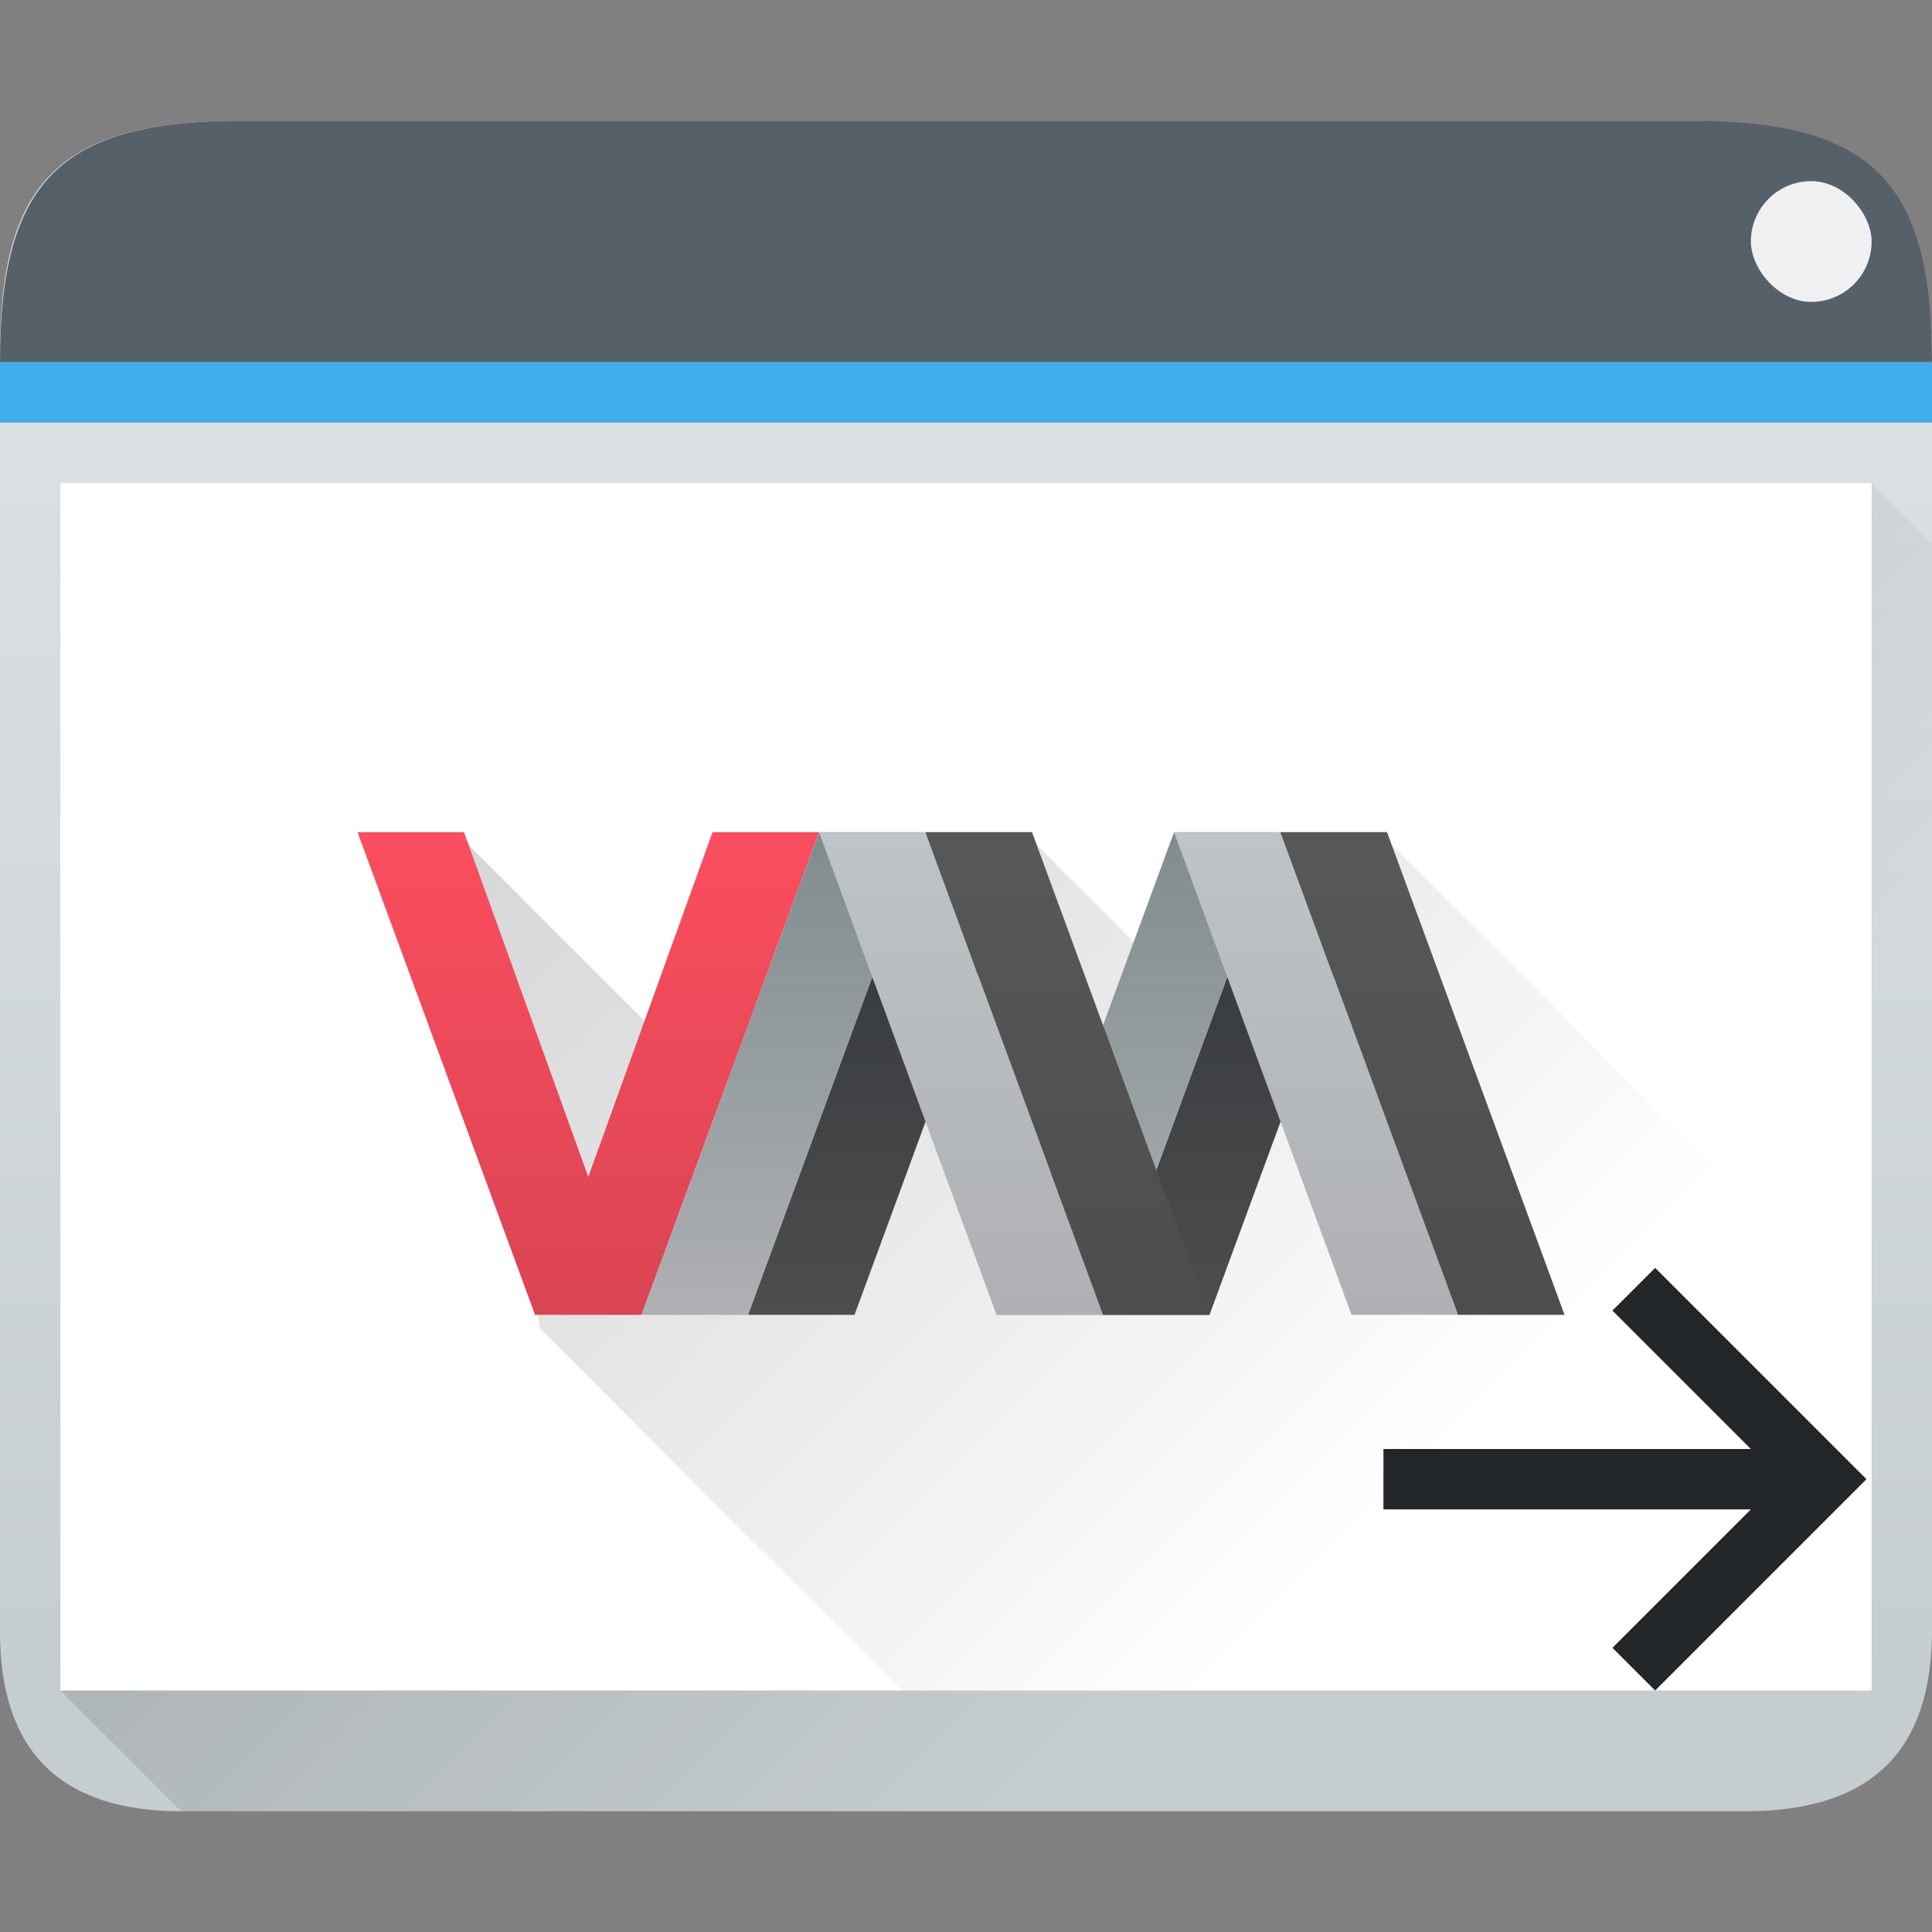 <?xml version="1.0" encoding="UTF-8" standalone="no"?>
<svg
   height="32"
   width="32"
   version="1.1"
   id="svg70"
   sodipodi:docname="preferences-virtualization-vm-migrate.svg"
   inkscape:version="1.3.2 (091e20ef0f, 2023-11-25)"
   xmlns:inkscape="http://www.inkscape.org/namespaces/inkscape"
   xmlns:sodipodi="http://sodipodi.sourceforge.net/DTD/sodipodi-0.dtd"
   xmlns="http://www.w3.org/2000/svg"
   xmlns:svg="http://www.w3.org/2000/svg"
   xmlns:rdf="http://www.w3.org/1999/02/22-rdf-syntax-ns#"
   xmlns:cc="http://creativecommons.org/ns#"
   xmlns:dc="http://purl.org/dc/elements/1.1/">
  <rect width="100%" height="100%" fill="#808080" stroke="none"/>
  <defs
     id="defs74" />
  <sodipodi:namedview
     pagecolor="#ffffff"
     bordercolor="#666666"
     borderopacity="1"
     objecttolerance="10"
     gridtolerance="10"
     guidetolerance="10"
     inkscape:pageopacity="0"
     inkscape:pageshadow="2"
     inkscape:window-width="1920"
     inkscape:window-height="996"
     id="namedview72"
     showgrid="true"
     inkscape:zoom="13.876971"
     inkscape:cx="14.52046"
     inkscape:cy="34.733805"
     inkscape:window-x="0"
     inkscape:window-y="0"
     inkscape:window-maximized="1"
     inkscape:current-layer="svg70"
     inkscape:showpageshadow="2"
     inkscape:pagecheckerboard="0"
     inkscape:deskcolor="#d1d1d1">
    <inkscape:grid
       type="xygrid"
       id="grid901"
       originx="0"
       originy="0"
       spacingy="1"
       spacingx="1"
       units="px"
       visible="true" />
  </sodipodi:namedview>
  <linearGradient
     id="c"
     gradientUnits="userSpaceOnUse"
     x1="6"
     x2="20"
     y1="14"
     y2="28">
    <stop
       offset="0"
       stop-color="#292c30"
       id="stop2" />
    <stop
       offset="1"
       stop-opacity="0"
       id="stop4" />
  </linearGradient>
  <linearGradient
     id="a"
     gradientTransform="matrix(.667 0 0 .635 128.19 198.519)"
     gradientUnits="userSpaceOnUse"
     x2="0"
     y1="543.798"
     y2="502.655">
    <stop
       offset="0"
       stop-color="#c6cdd1"
       id="stop7" />
    <stop
       offset="1"
       stop-color="#e0e5e7"
       id="stop9" />
  </linearGradient>
  <linearGradient
     id="b"
     gradientUnits="userSpaceOnUse"
     x1="391.571"
     x2="406.571"
     y1="525.798"
     y2="540.798">
    <stop
       offset="0"
       id="stop12" />
    <stop
       offset="1"
       stop-opacity="0"
       id="stop14" />
  </linearGradient>
  <linearGradient
     id="h"
     gradientUnits="userSpaceOnUse"
     x1="358.571"
     x2="358.571"
     y1="519.798"
     y2="505.798">
    <stop
       offset="0"
       stop-color="#4d4d4d"
       id="stop17" />
    <stop
       offset="1"
       stop-color="#585858"
       id="stop19" />
  </linearGradient>
  <linearGradient
     id="g"
     gradientUnits="userSpaceOnUse"
     x1="356.571"
     x2="356.571"
     y1="519.798"
     y2="505.798">
    <stop
       offset="0"
       stop-color="#afb0b3"
       id="stop22" />
    <stop
       offset="1"
       stop-color="#bdc3c7"
       id="stop24" />
  </linearGradient>
  <linearGradient
     id="f"
     gradientUnits="userSpaceOnUse"
     x1="350.571"
     x2="350.571"
     y1="505.798"
     y2="519.798">
    <stop
       offset="0"
       stop-color="#7f8c8d"
       id="stop27" />
    <stop
       offset="1"
       stop-color="#afb0b3"
       id="stop29" />
  </linearGradient>
  <linearGradient
     id="e"
     gradientUnits="userSpaceOnUse"
     x1="353.571"
     x2="353.571"
     y1="505.798"
     y2="519.798">
    <stop
       offset="0"
       stop-color="#31363b"
       id="stop32" />
    <stop
       offset="1"
       stop-color="#4d4d4d"
       id="stop34" />
  </linearGradient>
  <linearGradient
     id="d"
     gradientTransform="matrix(2.857 0 0 2.8 -885.347 -966.434)"
     gradientUnits="userSpaceOnUse"
     x1="428.371"
     x2="428.371"
     y1="530.798"
     y2="525.798">
    <stop
       offset="0"
       stop-color="#da4453"
       id="stop37" />
    <stop
       offset="1"
       stop-color="#fa4e5f"
       id="stop39" />
  </linearGradient>
  <g
     transform="translate(-384.571,-515.798)"
     id="g54">
    <path
       d="m 388.571,517.798 h 24 c 2,0 4,1 4,3.886 V 542.798 c 0,2 -1,3 -3.093,3 H 387.571 c -2,0 -3,-1 -3,-2.964 v -21.174 c 0,-2.862 1,-3.862 4,-3.862 z"
       fill="url(#a)"
       id="path42"
       sodipodi:nodetypes="ccccccccc" />
    <path
       d="m 385.571,543.798 30,-20 1,1 v 21 h -29 z"
       fill="url(#b)"
       fill-rule="evenodd"
       opacity="0.2"
       id="path44" />
    <path
       d="m 388.571,517.798 h 24 c 3,0 4,1 4,4 h -32 c 0,-3 1,-4 4,-4 z"
       fill="#566069"
       id="path46"
       sodipodi:nodetypes="ccccc" />
    <path
       d="m 384.571,521.798 h 32 v 1 h -32 z"
       fill="#3daee9"
       id="path48" />
    <path
       d="m 385.571,523.798 h 30 v 20 h -30 z"
       fill="#ffffff"
       id="path50" />
    <rect
       fill="#eff0f1"
       height="2"
       rx="1"
       width="2"
       x="413.571"
       y="518.798"
       id="rect52" />
  </g>
  <path
     d="M8.941 22l-1.176-8L11 17.235 17.176 14 19 15.824 23.059 14 31 21.941V28H14.941z"
     fill="url(#c)"
     fill-opacity=".2"
     id="path56" />
  <path
     d="M331.571 505.798h3l3.5 10 3.5-10h3l-5 14h-3z"
     fill="url(#d)"
     transform="matrix(.588 0 0 .571 -189.042 -275.027)"
     id="path58" />
  <path
     d="M342.571 519.798l5-14h3l-5 14zm10 0l5-14h3l-5 14z"
     fill="url(#e)"
     transform="matrix(.588 0 0 .571 -189.042 -275.027)"
     id="path60" />
  <path
     d="M339.571 519.798l5-14h3l-5 14zm10 0l5-14h3l-5 14z"
     fill="url(#f)"
     transform="matrix(.588 0 0 .571 -189.042 -275.027)"
     id="path62" />
  <path
     d="M352.571 519.798h-3l-5-14h3zm10 0h-3l-5-14h3z"
     fill="url(#g)"
     transform="matrix(.588 0 0 .571 -189.042 -275.027)"
     id="path64" />
  <path
     d="M347.571 505.798l5 14h3l-5-14zm10 0l5 14h3l-5-14z"
     fill="url(#h)"
     transform="matrix(.588 0 0 .571 -189.042 -275.027)"
     id="path66" />
  <path
     d="M 22.914,25 H 29 l -2.293,2.293 0.707,0.707 2.75,-2.75 0.75,-0.75 -0.75,-0.75 L 27.414,21 26.707,21.707 29,24 h -6.086 z"
     fill="#232629"
     id="path27" />
</svg>
